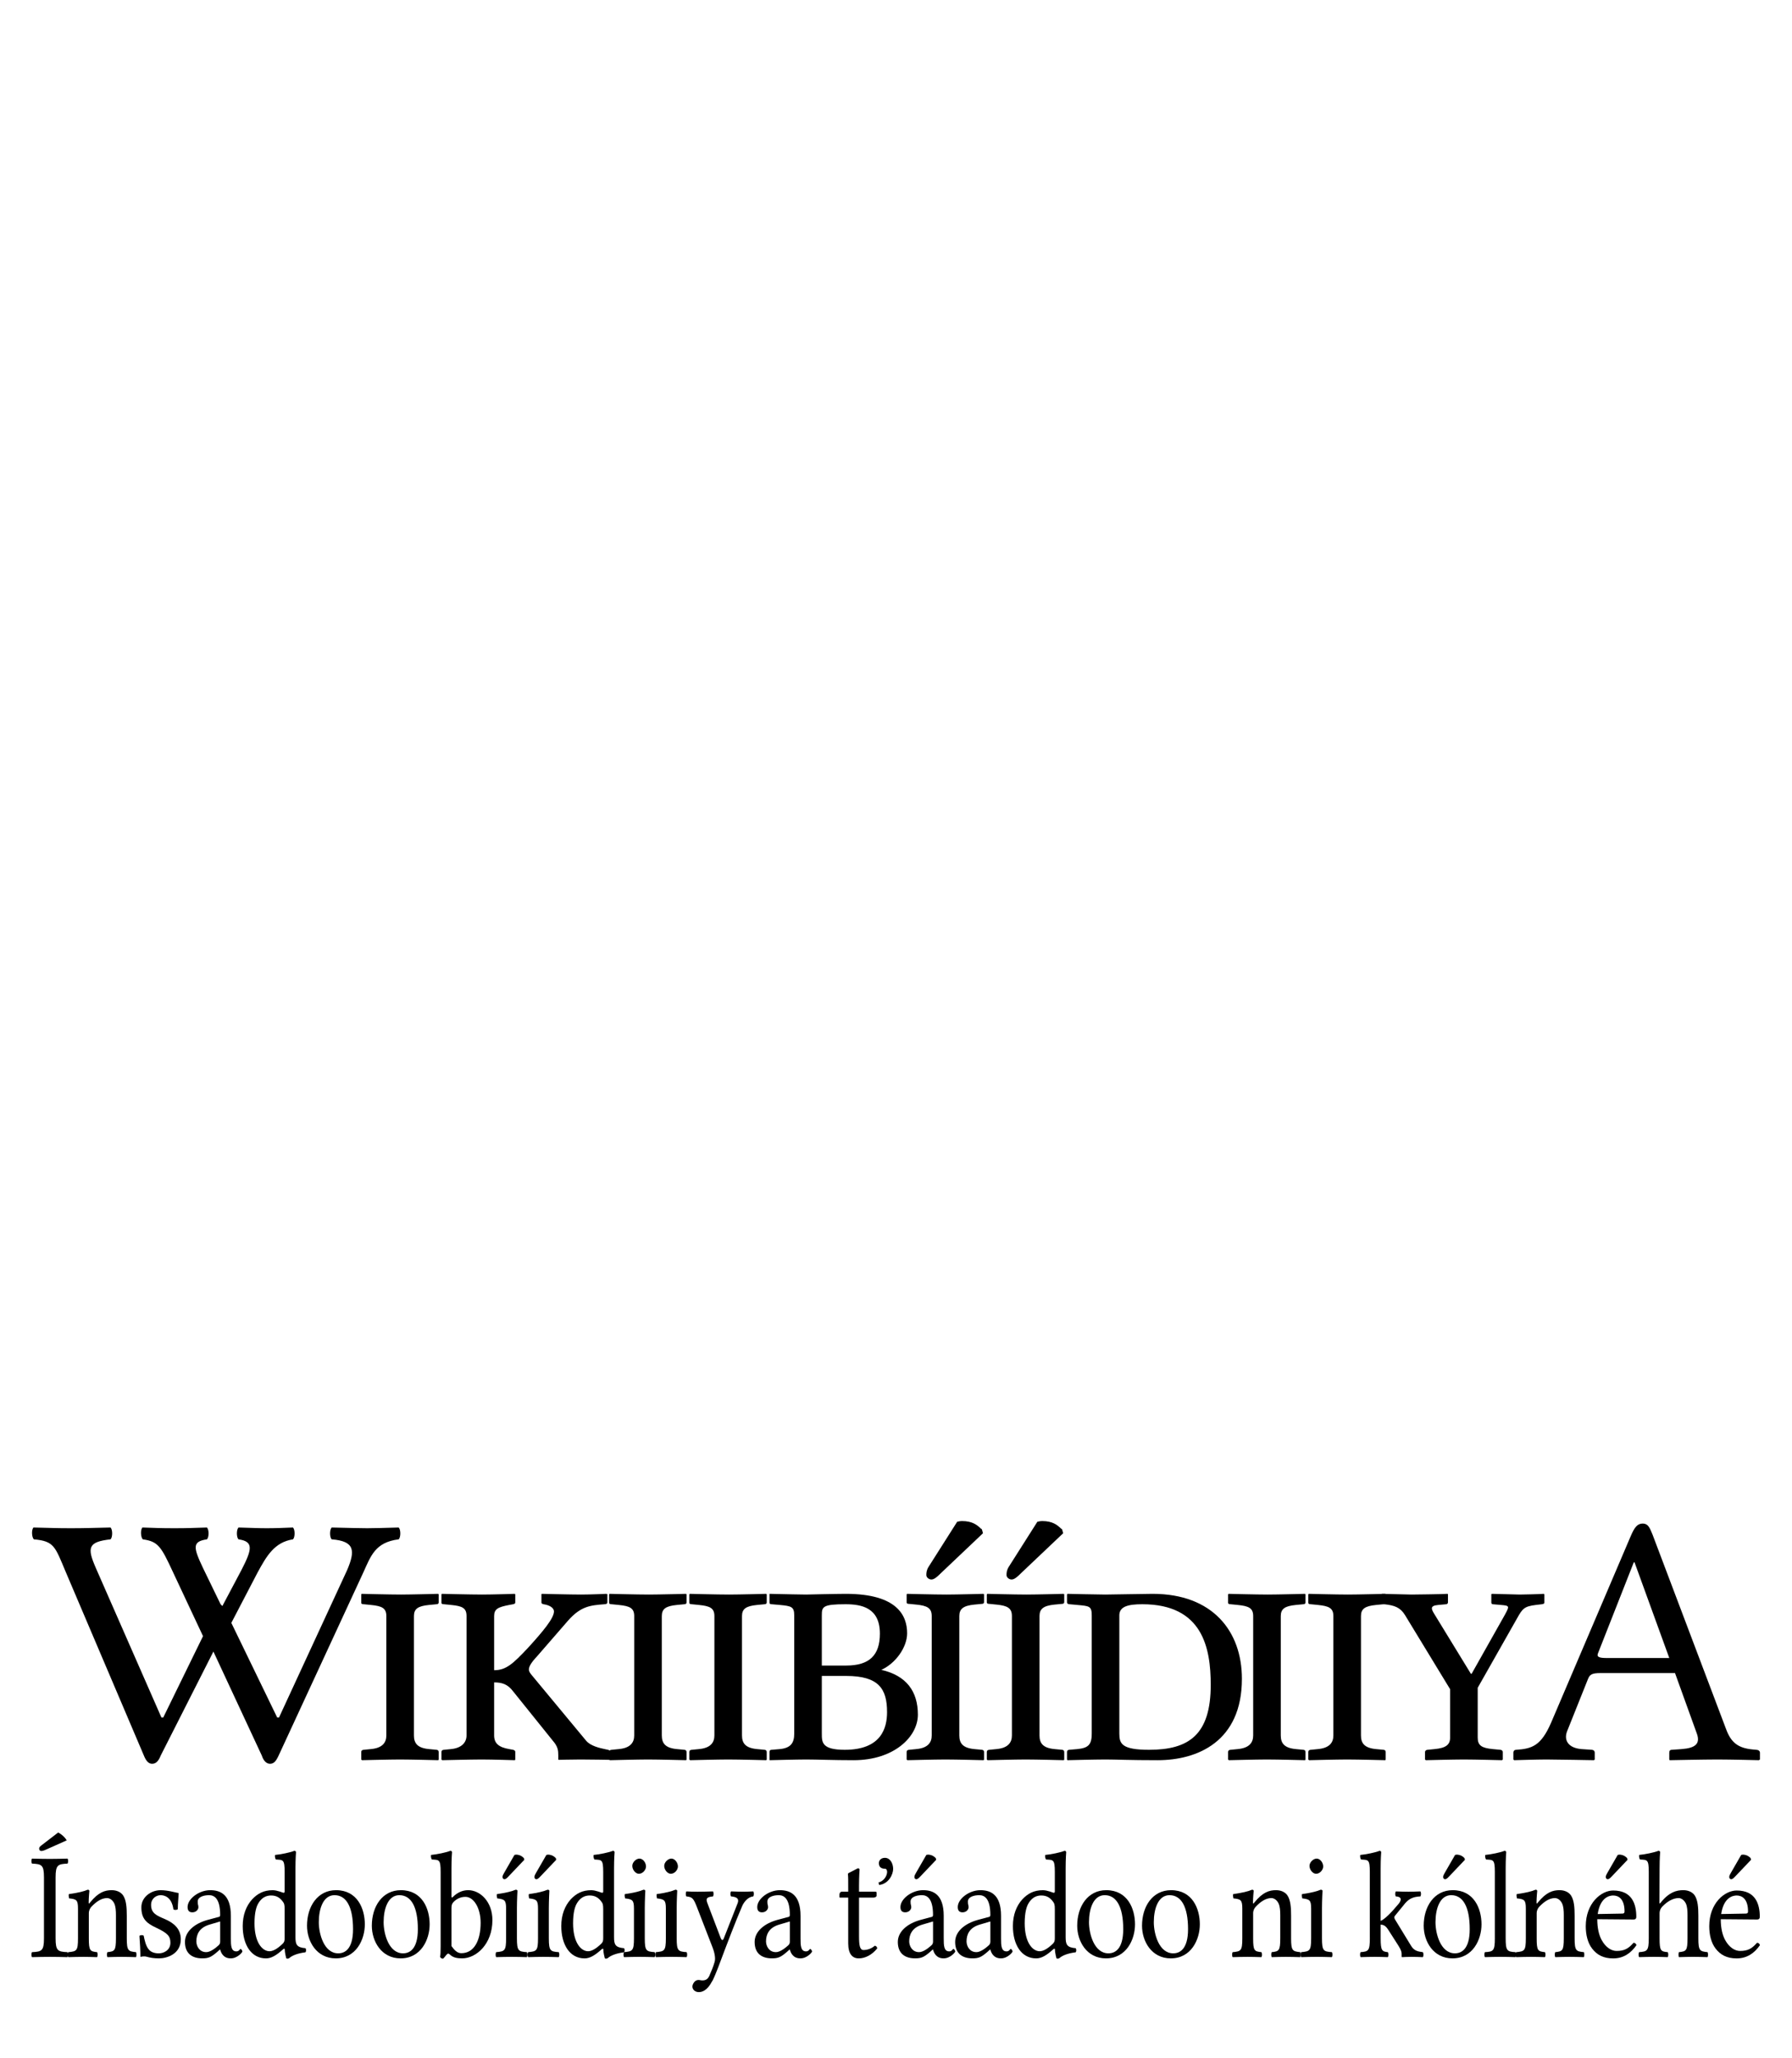 <?xml version="1.0" encoding="UTF-8" standalone="no"?>
<!-- Generator: Adobe Illustrator 13.0.2, SVG Export Plug-In . SVG Version: 6.00 Build 14948)  -->

<svg xmlns:dc="http://purl.org/dc/elements/1.1/" xmlns:cc="http://creativecommons.org/ns#" xmlns:rdf="http://www.w3.org/1999/02/22-rdf-syntax-ns#" xmlns:svg="http://www.w3.org/2000/svg" xmlns="http://www.w3.org/2000/svg" xmlns:xlink="http://www.w3.org/1999/xlink" xmlns:sodipodi="http://sodipodi.sourceforge.net/DTD/sodipodi-0.dtd" xmlns:inkscape="http://www.inkscape.org/namespaces/inkscape" version="1.1" x="0px" y="0px" width="135px" height="155px" viewBox="0 0 135 155" enable-background="new 0 0 135 155" xml:space="preserve" id="svg3857" inkscape:version="0.47 r22583" sodipodi:docname="Wikipedia-logo-v2-de.svg"><defs id="defs4850"><inkscape:perspective sodipodi:type="inkscape:persp3d" inkscape:vp_x="0 : 77.5 : 1" inkscape:vp_y="0 : 1000 : 0" inkscape:vp_z="135 : 77.5 : 1" inkscape:persp3d-origin="67.5 : 51.666667 : 1" id="perspective4854"></inkscape:perspective>
	
		<radialGradient gradientUnits="userSpaceOnUse" gradientTransform="matrix(1,0,0,-1,192.4,143.1)" r="68.686" cy="87.823" cx="-145.47" id="SVGID_1_">
		<stop id="stop3922" style="stop-color:#FFFFFF" offset="0"></stop>
		<stop id="stop3924" style="stop-color:#EAEAEB" offset="0.483"></stop>
		<stop id="stop3926" style="stop-color:#A9ABAE" offset="0.945"></stop>
		<stop id="stop3928" style="stop-color:#999B9E" offset="1"></stop>
	</radialGradient>
	
	
	<linearGradient y2="97.232" x2="112.733" y1="24.481" x1="66.232" gradientUnits="userSpaceOnUse" id="SVGID_2_">
		<stop id="stop3935" style="stop-color:#8A8A8A" offset="0"></stop>
		<stop id="stop3937" style="stop-color:#606060" offset="0.569"></stop>
		<stop id="stop3939" style="stop-color:#FFFFFF" offset="0.591"></stop>
		<stop id="stop3941" style="stop-color:#585858" offset="0.612"></stop>
		<stop id="stop3943" style="stop-color:#303030" offset="1"></stop>
	</linearGradient>
	
	
	<linearGradient y2="65.137" x2="83.799" y1="65.137" x1="54.716" gradientUnits="userSpaceOnUse" id="SVGID_5_">
		<stop id="stop3964" style="stop-color:#231F20" offset="0"></stop>
		<stop id="stop3966" style="stop-color:#474747" offset="1"></stop>
	</linearGradient>
	
	
	
	
	
	
	
	
	
		<linearGradient gradientTransform="matrix(1,0,0,-1,192.4,143.1)" y2="29.904" x2="-94.069" y1="119.808" x1="-123.59" gradientUnits="userSpaceOnUse" id="SVGID_6_">
		<stop id="stop3997" style="stop-color:#FFFFFF" offset="0"></stop>
		<stop id="stop3999" style="stop-color:#FCFCFC" offset="0.009"></stop>
		<stop id="stop4001" style="stop-color:#EEEEEE" offset="0.066"></stop>
		<stop id="stop4003" style="stop-color:#E5E5E5" offset="0.134"></stop>
		<stop id="stop4005" style="stop-color:#E3E3E3" offset="0.252"></stop>
		<stop id="stop4007" style="stop-color:#8A8A8A" offset="0.336"></stop>
		<stop id="stop4009" style="stop-color:#B8B8B8" offset="0.442"></stop>
		<stop id="stop4011" style="stop-color:#3B3B3B" offset="1"></stop>
	</linearGradient>
	
	<linearGradient y2="87.627" x2="119.547" y1="26.876" x1="70.422" gradientUnits="userSpaceOnUse" id="SVGID_7_">
		<stop id="stop4016" style="stop-color:#EFF0F0" offset="0"></stop>
		<stop id="stop4018" style="stop-color:#F0F1F2" offset="0.591"></stop>
		<stop id="stop4020" style="stop-color:#787878" offset="0.599"></stop>
		<stop id="stop4022" style="stop-color:#EEEFF0" offset="0.646"></stop>
		<stop id="stop4024" style="stop-color:#D8D9DB" offset="1"></stop>
	</linearGradient>
	
	
		<linearGradient gradientTransform="matrix(1,0,0,-1,192.4,143.1)" y2="31.999" x2="-87.57" y1="122.133" x1="-117.166" gradientUnits="userSpaceOnUse" id="SVGID_8_">
		<stop id="stop4029" style="stop-color:#FFFFFF" offset="0"></stop>
		<stop id="stop4031" style="stop-color:#E4E5E6" offset="1"></stop>
	</linearGradient>
	
	<linearGradient y2="106.39" x2="79.684" y1="25.276" x1="54.653" gradientUnits="userSpaceOnUse" id="SVGID_9_">
		<stop id="stop4036" style="stop-color:#FFFFFF" offset="0"></stop>
		<stop id="stop4038" style="stop-color:#F9F9F9" offset="0.747"></stop>
		<stop id="stop4040" style="stop-color:#D5D7D8" offset="1"></stop>
	</linearGradient>
	
	
	
	
	
		<linearGradient gradientTransform="matrix(1,0,0,-1,192.4,143.1)" y2="24.646" x2="-134.857" y1="119.633" x1="-115.337" gradientUnits="userSpaceOnUse" id="SVGID_10_">
		<stop id="stop4061" style="stop-color:#FFFFFF" offset="0"></stop>
		<stop id="stop4063" style="stop-color:#E4E5E6" offset="1"></stop>
	</linearGradient>
	
	<linearGradient y2="92.496" x2="37.248" y1="33.077" x1="32.519" gradientUnits="userSpaceOnUse" id="SVGID_11_">
		<stop id="stop4068" style="stop-color:#989A9C" offset="0.22"></stop>
		<stop id="stop4070" style="stop-color:#FFFFFF" offset="0.253"></stop>
	</linearGradient>
	
	
		<linearGradient gradientTransform="matrix(1,0,0,-1,192.4,143.1)" y2="32.798" x2="-171.946" y1="126.84" x1="-152.62" gradientUnits="userSpaceOnUse" id="SVGID_12_">
		<stop id="stop4075" style="stop-color:#FFFFFF" offset="0"></stop>
		<stop id="stop4077" style="stop-color:#E4E5E6" offset="1"></stop>
	</linearGradient>
	
	
		<linearGradient gradientTransform="matrix(1,0,0,-1,192.4,143.1)" y2="35.586" x2="-130.143" y1="35.625" x1="-130.135" gradientUnits="userSpaceOnUse" id="SVGID_13_">
		<stop id="stop4082" style="stop-color:#FFFFFF" offset="0"></stop>
		<stop id="stop4084" style="stop-color:#E4E5E6" offset="1"></stop>
	</linearGradient>
	
	
	
	
		<linearGradient gradientTransform="matrix(1,0,0,-1,192.4,143.1)" y2="25.888" x2="-140.545" y1="120.322" x1="-121.138" gradientUnits="userSpaceOnUse" id="SVGID_14_">
		<stop id="stop4093" style="stop-color:#FFFFFF" offset="0"></stop>
		<stop id="stop4095" style="stop-color:#E4E5E6" offset="1"></stop>
	</linearGradient>
	
	
		<linearGradient gradientTransform="matrix(1,0,0,-1,192.4,143.1)" y2="28.852" x2="-155.006" y1="123.353" x1="-135.586" gradientUnits="userSpaceOnUse" id="SVGID_15_">
		<stop id="stop4100" style="stop-color:#FFFFFF" offset="0"></stop>
		<stop id="stop4102" style="stop-color:#E4E5E6" offset="1"></stop>
	</linearGradient>
	
	
		<linearGradient gradientTransform="matrix(1,0,0,-1,192.4,143.1)" y2="27.135" x2="-146.884" y1="121.936" x1="-127.401" gradientUnits="userSpaceOnUse" id="SVGID_16_">
		<stop id="stop4107" style="stop-color:#FFFFFF" offset="0"></stop>
		<stop id="stop4109" style="stop-color:#E4E5E6" offset="1"></stop>
	</linearGradient>
	
	
		<linearGradient gradientTransform="matrix(1,0,0,-1,192.4,143.1)" y2="24.944" x2="-138.852" y1="124.004" x1="-118.495" gradientUnits="userSpaceOnUse" id="SVGID_17_">
		<stop id="stop4114" style="stop-color:#FFFFFF" offset="0"></stop>
		<stop id="stop4116" style="stop-color:#E4E5E6" offset="1"></stop>
	</linearGradient>
	
	
		<linearGradient gradientTransform="matrix(1,0,0,-1,192.4,143.1)" y2="24.695" x2="-134.788" y1="119.176" x1="-115.372" gradientUnits="userSpaceOnUse" id="SVGID_18_">
		<stop id="stop4121" style="stop-color:#FFFFFF" offset="0"></stop>
		<stop id="stop4123" style="stop-color:#E4E5E6" offset="1"></stop>
	</linearGradient>
	
	
	
	
	
	
	
	
	
	
	
	
		<linearGradient gradientTransform="matrix(1,0,0,-1,192.4,143.1)" y2="83.605" x2="-75.636" y1="83.605" x1="-175.442" gradientUnits="userSpaceOnUse" id="SVGID_21_">
		<stop id="stop4198" style="stop-color:#555555" offset="0"></stop>
		<stop id="stop4200" style="stop-color:#231F20" offset="1"></stop>
	</linearGradient>
	
	
		<linearGradient gradientTransform="matrix(1,0,0,-1,192.4,143.1)" y2="104.08" x2="-83.541" y1="104.08" x1="-175.142" gradientUnits="userSpaceOnUse" id="SVGID_22_">
		<stop id="stop4205" style="stop-color:#A0A0A0" offset="0"></stop>
		<stop id="stop4207" style="stop-color:#656767" offset="0.077"></stop>
		<stop id="stop4209" style="stop-color:#717375" offset="1"></stop>
	</linearGradient>
	
	
	
	
	
	
	
		<linearGradient gradientTransform="matrix(1,0,0,-1,192.4,143.1)" y2="78.209" x2="-172.385" y1="78.209" x1="-172.385" gradientUnits="userSpaceOnUse" id="SVGID_23_">
		<stop id="stop4224" style="stop-color:#FFFFFF" offset="0"></stop>
		<stop id="stop4226" style="stop-color:#F4F4F4" offset="0.078"></stop>
		<stop id="stop4228" style="stop-color:#CECECE" offset="0.381"></stop>
		<stop id="stop4230" style="stop-color:#BFBFBF" offset="0.54"></stop>
		<stop id="stop4232" style="stop-color:#7C7C7C" offset="0.836"></stop>
		<stop id="stop4234" style="stop-color:#A8A8A8" offset="0.9"></stop>
		<stop id="stop4236" style="stop-color:#9A9A9A" offset="0.909"></stop>
		<stop id="stop4238" style="stop-color:#7D7D7D" offset="0.933"></stop>
		<stop id="stop4240" style="stop-color:#686868" offset="0.956"></stop>
		<stop id="stop4242" style="stop-color:#5B5B5B" offset="0.979"></stop>
		<stop id="stop4244" style="stop-color:#575757" offset="1"></stop>
	</linearGradient>
	
	
		<linearGradient gradientTransform="matrix(1,0,0,-1,192.4,143.1)" y2="90.477" x2="-67.153" y1="78.449" x1="-175.717" gradientUnits="userSpaceOnUse" id="SVGID_24_">
		<stop id="stop4249" style="stop-color:#FFFFFF" offset="0"></stop>
		<stop id="stop4251" style="stop-color:#F4F4F4" offset="0.078"></stop>
		<stop id="stop4253" style="stop-color:#CECECE" offset="0.381"></stop>
		<stop id="stop4255" style="stop-color:#BFBFBF" offset="0.54"></stop>
		<stop id="stop4257" style="stop-color:#7C7C7C" offset="0.836"></stop>
		<stop id="stop4259" style="stop-color:#A8A8A8" offset="0.9"></stop>
		<stop id="stop4261" style="stop-color:#9A9A9A" offset="0.909"></stop>
		<stop id="stop4263" style="stop-color:#7D7D7D" offset="0.933"></stop>
		<stop id="stop4265" style="stop-color:#686868" offset="0.956"></stop>
		<stop id="stop4267" style="stop-color:#5B5B5B" offset="0.979"></stop>
		<stop id="stop4269" style="stop-color:#575757" offset="1"></stop>
	</linearGradient>
	
	
		<linearGradient gradientTransform="matrix(1,0,0,-1,192.4,143.1)" y2="92.223" x2="-52.132" y1="78.48" x1="-176.185" gradientUnits="userSpaceOnUse" id="SVGID_25_">
		<stop id="stop4274" style="stop-color:#FFFFFF" offset="0"></stop>
		<stop id="stop4276" style="stop-color:#F4F4F4" offset="0.078"></stop>
		<stop id="stop4278" style="stop-color:#CECECE" offset="0.381"></stop>
		<stop id="stop4280" style="stop-color:#BFBFBF" offset="0.54"></stop>
		<stop id="stop4282" style="stop-color:#7C7C7C" offset="0.836"></stop>
		<stop id="stop4284" style="stop-color:#A8A8A8" offset="0.9"></stop>
		<stop id="stop4286" style="stop-color:#9A9A9A" offset="0.909"></stop>
		<stop id="stop4288" style="stop-color:#7D7D7D" offset="0.933"></stop>
		<stop id="stop4290" style="stop-color:#686868" offset="0.956"></stop>
		<stop id="stop4292" style="stop-color:#5B5B5B" offset="0.979"></stop>
		<stop id="stop4294" style="stop-color:#575757" offset="1"></stop>
	</linearGradient>
	
	<linearGradient y2="51.953" x2="117.195" y1="71.327" x1="21.213" gradientUnits="userSpaceOnUse" id="SVGID_26_">
		<stop id="stop4299" style="stop-color:#EDEDEE" offset="0"></stop>
		<stop id="stop4301" style="stop-color:#FFFFFF" offset="0.418"></stop>
		<stop id="stop4303" style="stop-color:#F8F9F9" offset="0.626"></stop>
		<stop id="stop4305" style="stop-color:#BFC0C2" offset="1"></stop>
	</linearGradient>
	
	
	
	
	<linearGradient y2="30.732" x2="27.956" y1="30.732" x1="23.471" gradientUnits="userSpaceOnUse" id="SVGID_27_">
		<stop id="stop4316" style="stop-color:#E2E3E4" offset="0"></stop>
		<stop id="stop4318" style="stop-color:#FFFFFF" offset="0.505"></stop>
	</linearGradient>
	
	
	
	
	
	
	
	
	
	
	
	
	
	
	
	
	
	
	
	
	
	
	
	
	
	
	
	
	
	
	
	
	
	
	
	
	
	
	
	
	
	
	
	
	
	
	
	
	
	
	
	
	
	
	
	
	
	
	
	
	
	
	
	
	
	
	
	
	
	
	
	
	
	
	
	
	
	
	
	
	
	
	
	
	
	
	
	
	
	
	
	
	
	
	
	
	
	
	
	
	
	
	
	
	
	
	
	
	
	
	
	
	
	
	
	
	
	
	
	
	
	
	
	
	
	
	
	
	
	
	
	
	
	
	
	
	
	
	
	
	
	
	
	
	
	
	
	
	
	
	
	
	
	
	
	
	
	
	
	
	
	
	
	
	
	
	
	
	
	
	
	
	
	
	
	
	
	
	<linearGradient y2="29.204" x2="111.546" y1="49.719" x1="22.574" gradientUnits="userSpaceOnUse" id="SVGID_34_">
		<stop id="stop4743" style="stop-color:#FFFFFF" offset="0"></stop>
		<stop id="stop4745" style="stop-color:#FFFFFF" offset="0.654"></stop>
		<stop id="stop4747" style="stop-color:#CBCCCE" offset="1"></stop>
	</linearGradient>
	
	
	
	
	
	
	
	
		<linearGradient gradientTransform="matrix(1,0,0,-1,192.4,143.1)" y2="107.09" x2="-126.423" y1="107.09" x1="-158.81" gradientUnits="userSpaceOnUse" id="SVGID_35_">
		<stop id="stop4770" style="stop-color:#696969" offset="0"></stop>
		<stop id="stop4772" style="stop-color:#2E2E2E" offset="0.37"></stop>
		<stop id="stop4774" style="stop-color:#424242" offset="0.455"></stop>
		<stop id="stop4776" style="stop-color:#303030" offset="0.601"></stop>
		<stop id="stop4778" style="stop-color:#4A4A4A" offset="0.695"></stop>
		<stop id="stop4780" style="stop-color:#666666" offset="1"></stop>
	</linearGradient>
	
	
		<linearGradient gradientTransform="matrix(1,0,0,-1,192.4,143.1)" y2="107.897" x2="-126.545" y1="107.897" x1="-158.418" gradientUnits="userSpaceOnUse" id="SVGID_36_">
		<stop id="stop4785" style="stop-color:#525252" offset="0"></stop>
		<stop id="stop4787" style="stop-color:#333333" offset="0.186"></stop>
		<stop id="stop4789" style="stop-color:#AEAEAE" offset="0.354"></stop>
		<stop id="stop4791" style="stop-color:#ADADAD" offset="0.42"></stop>
		<stop id="stop4793" style="stop-color:#9D9D9D" offset="0.428"></stop>
		<stop id="stop4795" style="stop-color:#818181" offset="0.443"></stop>
		<stop id="stop4797" style="stop-color:#6A6A6A" offset="0.461"></stop>
		<stop id="stop4799" style="stop-color:#585858" offset="0.481"></stop>
		<stop id="stop4801" style="stop-color:#4C4C4C" offset="0.506"></stop>
		<stop id="stop4803" style="stop-color:#444444" offset="0.539"></stop>
		<stop id="stop4805" style="stop-color:#424242" offset="0.617"></stop>
		<stop id="stop4807" style="stop-color:#454545" offset="0.668"></stop>
		<stop id="stop4809" style="stop-color:#BDBDBD" offset="1"></stop>
	</linearGradient>
	
	
		<linearGradient gradientTransform="matrix(1,0,0,-1,192.4,143.1)" y2="104.433" x2="-154.154" y1="97.628" x1="-153.125" gradientUnits="userSpaceOnUse" id="SVGID_37_">
		<stop id="stop4814" style="stop-color:#969696" offset="0"></stop>
		<stop id="stop4816" style="stop-color:#000000" offset="1"></stop>
	</linearGradient>
	
	
	
	<linearGradient y2="38.79" x2="39.487" y1="46.373" x1="38.737" gradientUnits="userSpaceOnUse" id="SVGID_38_">
		<stop id="stop4825" style="stop-color:#333333" offset="0"></stop>
		<stop id="stop4827" style="stop-color:#000000" offset="0.431"></stop>
		<stop id="stop4829" style="stop-color:#2E2E2E" offset="1"></stop>
	</linearGradient>
	
	
	
	
	
		<radialGradient gradientUnits="userSpaceOnUse" gradientTransform="matrix(1,0,0,-1,192.4,143.1)" r="72.752" cy="106.6" cx="-138.233" id="SVGID_39_">
		<stop id="stop4840" style="stop-color:#000000;stop-opacity:0;" offset="0"></stop>
		<stop id="stop4842" style="stop-color:#000000;stop-opacity:0.08;" offset="0.802"></stop>
		<stop id="stop4844" style="stop-color:#000000;stop-opacity:0.388;" offset="1"></stop>
	</radialGradient>
	
<radialGradient inkscape:collect="always" xlink:href="#SVGID_39_" id="radialGradient5007" gradientUnits="userSpaceOnUse" gradientTransform="matrix(1,0,0,-1,192.4,143.1)" cx="-138.233" cy="106.6" r="72.752"></radialGradient><linearGradient inkscape:collect="always" xlink:href="#SVGID_38_" id="linearGradient5013" gradientUnits="userSpaceOnUse" x1="38.737" y1="46.373" x2="39.487" y2="38.79"></linearGradient><linearGradient inkscape:collect="always" xlink:href="#SVGID_37_" id="linearGradient5018" gradientUnits="userSpaceOnUse" gradientTransform="matrix(1,0,0,-1,192.4,143.1)" x1="-153.125" y1="97.628" x2="-154.154" y2="104.433"></linearGradient><linearGradient inkscape:collect="always" xlink:href="#SVGID_36_" id="linearGradient5021" gradientUnits="userSpaceOnUse" gradientTransform="matrix(1,0,0,-1,192.4,143.1)" x1="-158.418" y1="107.897" x2="-126.545" y2="107.897"></linearGradient><linearGradient inkscape:collect="always" xlink:href="#SVGID_35_" id="linearGradient5024" gradientUnits="userSpaceOnUse" gradientTransform="matrix(1,0,0,-1,192.4,143.1)" x1="-158.81" y1="107.09" x2="-126.423" y2="107.09"></linearGradient><linearGradient inkscape:collect="always" xlink:href="#SVGID_34_" id="linearGradient5036" gradientUnits="userSpaceOnUse" x1="22.574" y1="49.719" x2="111.546" y2="29.204"></linearGradient><linearGradient inkscape:collect="always" xlink:href="#SVGID_27_" id="linearGradient5252" gradientUnits="userSpaceOnUse" x1="23.471" y1="30.732" x2="27.956" y2="30.732"></linearGradient><linearGradient inkscape:collect="always" xlink:href="#SVGID_26_" id="linearGradient5258" gradientUnits="userSpaceOnUse" x1="21.213" y1="71.327" x2="117.195" y2="51.953"></linearGradient><linearGradient inkscape:collect="always" xlink:href="#SVGID_25_" id="linearGradient5261" gradientUnits="userSpaceOnUse" gradientTransform="matrix(1,0,0,-1,192.4,143.1)" x1="-176.185" y1="78.48" x2="-52.132" y2="92.223"></linearGradient><linearGradient inkscape:collect="always" xlink:href="#SVGID_24_" id="linearGradient5264" gradientUnits="userSpaceOnUse" gradientTransform="matrix(1,0,0,-1,192.4,143.1)" x1="-175.717" y1="78.449" x2="-67.153" y2="90.477"></linearGradient><linearGradient inkscape:collect="always" xlink:href="#SVGID_23_" id="linearGradient5267" gradientUnits="userSpaceOnUse" gradientTransform="matrix(1,0,0,-1,192.4,143.1)" x1="-172.385" y1="78.209" x2="-172.385" y2="78.209"></linearGradient><linearGradient inkscape:collect="always" xlink:href="#SVGID_22_" id="linearGradient5275" gradientUnits="userSpaceOnUse" gradientTransform="matrix(1,0,0,-1,192.4,143.1)" x1="-175.142" y1="104.08" x2="-83.541" y2="104.08"></linearGradient><linearGradient inkscape:collect="always" xlink:href="#SVGID_21_" id="linearGradient5278" gradientUnits="userSpaceOnUse" gradientTransform="matrix(1,0,0,-1,192.4,143.1)" x1="-175.442" y1="83.605" x2="-75.636" y2="83.605"></linearGradient><linearGradient inkscape:collect="always" xlink:href="#SVGID_18_" id="linearGradient5317" gradientUnits="userSpaceOnUse" gradientTransform="matrix(1,0,0,-1,192.4,143.1)" x1="-115.372" y1="119.176" x2="-134.788" y2="24.695"></linearGradient><linearGradient inkscape:collect="always" xlink:href="#SVGID_17_" id="linearGradient5320" gradientUnits="userSpaceOnUse" gradientTransform="matrix(1,0,0,-1,192.4,143.1)" x1="-118.495" y1="124.004" x2="-138.852" y2="24.944"></linearGradient><linearGradient inkscape:collect="always" xlink:href="#SVGID_16_" id="linearGradient5323" gradientUnits="userSpaceOnUse" gradientTransform="matrix(1,0,0,-1,192.4,143.1)" x1="-127.401" y1="121.936" x2="-146.884" y2="27.135"></linearGradient><linearGradient inkscape:collect="always" xlink:href="#SVGID_15_" id="linearGradient5326" gradientUnits="userSpaceOnUse" gradientTransform="matrix(1,0,0,-1,192.4,143.1)" x1="-135.586" y1="123.353" x2="-155.006" y2="28.852"></linearGradient><linearGradient inkscape:collect="always" xlink:href="#SVGID_14_" id="linearGradient5329" gradientUnits="userSpaceOnUse" gradientTransform="matrix(1,0,0,-1,192.4,143.1)" x1="-121.138" y1="120.322" x2="-140.545" y2="25.888"></linearGradient><linearGradient inkscape:collect="always" xlink:href="#SVGID_13_" id="linearGradient5334" gradientUnits="userSpaceOnUse" gradientTransform="matrix(1,0,0,-1,192.4,143.1)" x1="-130.135" y1="35.625" x2="-130.143" y2="35.586"></linearGradient><linearGradient inkscape:collect="always" xlink:href="#SVGID_12_" id="linearGradient5337" gradientUnits="userSpaceOnUse" gradientTransform="matrix(1,0,0,-1,192.4,143.1)" x1="-152.62" y1="126.84" x2="-171.946" y2="32.798"></linearGradient><linearGradient inkscape:collect="always" xlink:href="#SVGID_11_" id="linearGradient5340" gradientUnits="userSpaceOnUse" x1="32.519" y1="33.077" x2="37.248" y2="92.496"></linearGradient><linearGradient inkscape:collect="always" xlink:href="#SVGID_10_" id="linearGradient5343" gradientUnits="userSpaceOnUse" gradientTransform="matrix(1,0,0,-1,192.4,143.1)" x1="-115.337" y1="119.633" x2="-134.857" y2="24.646"></linearGradient><linearGradient inkscape:collect="always" xlink:href="#SVGID_9_" id="linearGradient5354" gradientUnits="userSpaceOnUse" x1="54.653" y1="25.276" x2="79.684" y2="106.39"></linearGradient><linearGradient inkscape:collect="always" xlink:href="#SVGID_8_" id="linearGradient5357" gradientUnits="userSpaceOnUse" gradientTransform="matrix(1,0,0,-1,192.4,143.1)" x1="-117.166" y1="122.133" x2="-87.57" y2="31.999"></linearGradient><linearGradient inkscape:collect="always" xlink:href="#SVGID_7_" id="linearGradient5360" gradientUnits="userSpaceOnUse" x1="70.422" y1="26.876" x2="119.547" y2="87.627"></linearGradient><linearGradient inkscape:collect="always" xlink:href="#SVGID_6_" id="linearGradient5363" gradientUnits="userSpaceOnUse" gradientTransform="matrix(1,0,0,-1,192.4,143.1)" x1="-123.59" y1="119.808" x2="-94.069" y2="29.904"></linearGradient><linearGradient inkscape:collect="always" xlink:href="#SVGID_5_" id="linearGradient5379" gradientUnits="userSpaceOnUse" x1="54.716" y1="65.137" x2="83.799" y2="65.137"></linearGradient><linearGradient inkscape:collect="always" xlink:href="#SVGID_2_" id="linearGradient5391" gradientUnits="userSpaceOnUse" x1="66.232" y1="24.481" x2="112.733" y2="97.232"></linearGradient><radialGradient inkscape:collect="always" xlink:href="#SVGID_1_" id="radialGradient5395" gradientUnits="userSpaceOnUse" gradientTransform="matrix(1,0,0,-1,192.4,143.1)" cx="-145.47" cy="87.823" r="68.686"></radialGradient>
	
	
<inkscape:perspective id="perspective10537" inkscape:persp3d-origin="0.5 : 0.33333333 : 1" inkscape:vp_z="1 : 0.5 : 1" inkscape:vp_y="0 : 1000 : 0" inkscape:vp_x="0 : 0.5 : 1" sodipodi:type="inkscape:persp3d"></inkscape:perspective><inkscape:perspective id="perspective13111" inkscape:persp3d-origin="0.5 : 0.33333333 : 1" inkscape:vp_z="1 : 0.5 : 1" inkscape:vp_y="0 : 1000 : 0" inkscape:vp_x="0 : 0.5 : 1" sodipodi:type="inkscape:persp3d"></inkscape:perspective></defs><sodipodi:namedview pagecolor="#ffffff" bordercolor="#666666" borderopacity="1" objecttolerance="10" gridtolerance="10" guidetolerance="10" inkscape:pageopacity="0" inkscape:pageshadow="2" inkscape:window-width="1198" inkscape:window-height="730" id="namedview4848" showgrid="false" inkscape:zoom="7.3030303" inkscape:cx="99.395165" inkscape:cy="7.7303999" inkscape:window-x="31" inkscape:window-y="24" inkscape:window-maximized="0" inkscape:current-layer="svg3857" showguides="true" inkscape:guide-bbox="true"><sodipodi:guide orientation="0,1" position="0,140" id="globe_top"></sodipodi:guide><sodipodi:guide orientation="1,0" position="16,0" id="globe_left"></sodipodi:guide><sodipodi:guide orientation="1,0" position="119,0" id="globe_right"></sodipodi:guide><sodipodi:guide id="globe_bottom" position="0,47" orientation="0,1"></sodipodi:guide><sodipodi:guide orientation="0,1" position="8,40" id="wordmark_top"></sodipodi:guide><sodipodi:guide orientation="0,1" position="8,22.5" id="wordmark_bottom"></sodipodi:guide><sodipodi:guide orientation="0,1" position="0,17" id="subtitle_top"></sodipodi:guide><sodipodi:guide orientation="0,1" position="0,8" id="subtitle_bottom"></sodipodi:guide><sodipodi:guide orientation="1,0" position="8,40" id="wordmark_left"></sodipodi:guide><sodipodi:guide orientation="1,0" position="127,40" id="wordmark_right"></sodipodi:guide></sodipodi:namedview><g id="Wikipedia" title="Wikiibíídiiya"><path d="m 17.967,115.922 c 1.161,0.162 1.026,0.756 0.216,2.322 l -1.431,2.7 -0.135,-0.135 -1.323,-2.727 c -0.729,-1.539 -0.837,-1.998 0.297,-2.16 0.162,-0.162 0.162,-0.729 0,-0.891 -0.972,0.027 -1.404,0.054 -2.457,0.054 -1.08,0 -1.539,-0.027 -2.403,-0.054 -0.162,0.162 -0.135,0.729 0.027,0.891 1.161,0.162 1.377,0.54 2.268,2.457 l 2.268,4.833 -2.997,6.129 -0.135,0 -4.941,-11.259 c -0.675,-1.539 -0.594,-1.971 1.107,-2.16 0.162,-0.162 0.162,-0.729 0,-0.891 -1.269,0.027 -1.944,0.054 -2.997,0.054 -1.08,0 -1.539,-0.027 -2.808,-0.054 -0.162,0.162 -0.135,0.729 0.027,0.891 1.539,0.135 1.593,0.54 2.403,2.457 l 5.886,13.824 c 0.162,0.405 0.351,0.621 0.621,0.621 0.297,0 0.486,-0.216 0.648,-0.621 l 3.969,-7.83 3.645,7.83 c 0.135,0.405 0.351,0.621 0.621,0.621 0.297,0 0.459,-0.216 0.648,-0.621 l 6.372,-13.77 c 0.567,-1.242 0.891,-2.295 2.673,-2.511 0.162,-0.162 0.162,-0.729 0,-0.891 -1.08,0.027 -1.755,0.054 -2.376,0.054 -0.621,0 -1.404,-0.027 -2.673,-0.054 -0.162,0.162 -0.162,0.729 0,0.891 1.755,0.135 1.782,0.864 1.161,2.322 l -5.13,11.097 -0.135,0 -3.456,-7.128 1.971,-3.78 c 0.675,-1.242 1.269,-2.295 2.673,-2.511 0.162,-0.162 0.162,-0.729 0,-0.891 -0.675,0.027 -1.35,0.054 -1.971,0.054 -0.621,0 -1.134,-0.027 -2.133,-0.054 -0.162,0.162 -0.162,0.729 0,0.891" id="path3417"></path><path d="m 31.184,121.7 c 0,-0.54 0.297,-0.756 1.134,-0.837 l 0.567,-0.054 c 0.108,0 0.162,-0.054 0.162,-0.135 l 0,-0.594 -0.027,-0.054 c 0,0 -2.079,0.054 -2.808,0.054 -0.837,0 -2.97,-0.054 -2.97,-0.054 l -0.027,0.054 0,0.621 c 0,0.081 0.081,0.108 0.189,0.108 l 0.54,0.054 c 0.837,0.081 1.161,0.243 1.161,0.837 l 0,8.991 c 0,0.513 -0.27,0.945 -1.161,1.026 l -0.54,0.054 c -0.108,0 -0.189,0.054 -0.189,0.162 l 0,0.567 0.054,0.054 c 0,0 2.106,-0.054 2.862,-0.054 0.837,0 2.889,0.054 2.889,0.054 l 0.027,-0.054 0,-0.567 c 0,-0.108 -0.081,-0.162 -0.162,-0.162 l -0.567,-0.054 c -0.864,-0.081 -1.134,-0.432 -1.134,-1.026 l 0,-8.991" id="path3388"></path><path d="m 37.225,126.695 c 0.594,0 1.026,0.135 1.431,0.675 l 2.997,3.726 c 0.378,0.432 0.405,0.729 0.405,1.08 l 0,0.324 0.027,0.027 c 0,0 0.972,-0.027 1.647,-0.027 0.756,0 2.187,0.027 2.187,0.027 l 0.081,-0.027 0,-0.567 c 0,-0.081 -0.108,-0.135 -0.189,-0.162 l -0.135,-0.027 c -0.54,-0.108 -1.188,-0.27 -1.512,-0.648 l -4.077,-4.914 c -0.135,-0.162 -0.243,-0.297 -0.243,-0.459 0,-0.216 0.162,-0.513 0.621,-0.999 l 2.322,-2.673 c 0.972,-1.107 1.701,-1.161 2.754,-1.242 0.135,0 0.216,-0.054 0.216,-0.135 l 0,-0.621 -0.081,-0.027 c 0,0 -1.188,0.054 -1.89,0.054 -0.783,0 -2.97,-0.054 -2.97,-0.054 l -0.027,0.027 0,0.621 c 0,0.081 0.054,0.108 0.162,0.135 0.54,0.081 0.783,0.324 0.783,0.54 0,0.513 -0.837,1.512 -1.917,2.7 -1.188,1.269 -1.701,1.728 -2.592,1.728 l 0,-4.077 c 0,-0.54 0.297,-0.675 1.134,-0.837 l 0.297,-0.054 c 0.108,-0.027 0.162,-0.054 0.162,-0.135 l 0,-0.594 -0.027,-0.054 c 0,0 -1.701,0.054 -2.457,0.054 -0.837,0 -3.051,-0.054 -3.051,-0.054 l -0.027,0.054 0,0.621 c 0,0.081 0.081,0.108 0.189,0.108 l 0.54,0.054 c 0.864,0.081 1.161,0.243 1.161,0.837 l 0,8.991 c 0,0.513 -0.351,0.945 -1.161,1.026 l -0.54,0.054 c -0.108,0 -0.189,0.054 -0.189,0.162 l 0,0.567 0.054,0.054 c 0,0 2.214,-0.054 2.97,-0.054 0.81,0 2.511,0.054 2.511,0.054 l 0.027,-0.054 0,-0.567 c 0,-0.108 -0.081,-0.135 -0.162,-0.162 l -0.297,-0.054 c -0.783,-0.135 -1.134,-0.432 -1.134,-1.026 l 0,-3.996" id="path3390"></path><path d="m 49.857,121.7 c 0,-0.54 0.297,-0.756 1.134,-0.837 l 0.567,-0.054 c 0.108,0 0.162,-0.054 0.162,-0.135 l 0,-0.594 -0.027,-0.054 c 0,0 -2.079,0.054 -2.808,0.054 -0.837,0 -2.97,-0.054 -2.97,-0.054 l -0.027,0.054 0,0.621 c 0,0.081 0.081,0.108 0.189,0.108 l 0.54,0.054 c 0.837,0.081 1.161,0.243 1.161,0.837 l 0,8.991 c 0,0.513 -0.27,0.945 -1.161,1.026 l -0.54,0.054 c -0.108,0 -0.189,0.054 -0.189,0.162 l 0,0.567 0.054,0.054 c 0,0 2.106,-0.054 2.862,-0.054 0.837,0 2.889,0.054 2.889,0.054 l 0.027,-0.054 0,-0.567 c 0,-0.108 -0.081,-0.162 -0.162,-0.162 l -0.567,-0.054 c -0.864,-0.081 -1.134,-0.432 -1.134,-1.026 l 0,-8.991" id="path3392"></path><path d="m 55.898,121.7 c 0,-0.54 0.297,-0.756 1.134,-0.837 l 0.567,-0.054 c 0.108,0 0.162,-0.054 0.162,-0.135 l 0,-0.594 -0.027,-0.054 c 0,0 -2.079,0.054 -2.808,0.054 -0.837,0 -2.97,-0.054 -2.97,-0.054 l -0.027,0.054 0,0.621 c 0,0.081 0.081,0.108 0.189,0.108 l 0.54,0.054 c 0.837,0.081 1.161,0.243 1.161,0.837 l 0,8.991 c 0,0.513 -0.27,0.945 -1.161,1.026 l -0.54,0.054 c -0.108,0 -0.189,0.054 -0.189,0.162 l 0,0.567 0.054,0.054 c 0,0 2.106,-0.054 2.862,-0.054 0.837,0 2.889,0.054 2.889,0.054 l 0.027,-0.054 0,-0.567 c 0,-0.108 -0.081,-0.162 -0.162,-0.162 l -0.567,-0.054 c -0.864,-0.081 -1.134,-0.432 -1.134,-1.026 l 0,-8.991" id="path3394"></path><path d="m 61.912,121.646 c 0,-0.648 0.054,-0.837 1.782,-0.837 1.188,0 2.592,0.243 2.592,2.214 0,1.62 -0.783,2.403 -2.538,2.403 l -1.836,0 0,-3.78 m 0,4.563 1.836,0 c 2.457,0 3.078,0.972 3.078,2.727 0,1.188 -0.432,2.835 -3.186,2.835 -1.728,0 -1.728,-0.567 -1.728,-1.215 l 0,-4.347 m -3.942,5.724 0,0.621 c 0,0 2.079,-0.054 2.754,-0.054 0.81,0 2.079,0.054 3.591,0.054 3.024,0 4.833,-1.755 4.833,-3.429 0,-1.755 -0.864,-2.943 -2.754,-3.375 1.08,-0.486 1.944,-1.701 1.944,-2.754 0,-1.296 -0.702,-2.97 -4.617,-2.97 -0.756,0 -2.997,0.054 -2.997,0.054 0,0 -1.836,-0.027 -2.754,-0.054 l 0,0.675 c 0,0.054 0.027,0.108 0.162,0.108 l 0.621,0.054 c 0.864,0.081 1.08,0.135 1.08,0.783 l 0,8.91 c 0,0.675 -0.243,1.08 -1.08,1.161 l -0.621,0.054 c -0.135,0 -0.162,0.081 -0.162,0.162" id="path3396"></path><path d="m 72.27,121.7 c 0,-0.54 0.297,-0.783 1.134,-0.864 l 0.567,-0.054 c 0.108,0 0.162,-0.054 0.162,-0.135 l 0,-0.567 -0.027,-0.054 c 0,0 -2.079,0.054 -2.808,0.054 -0.837,0 -2.97,-0.054 -2.97,-0.054 l -0.027,0.054 0,0.594 c 0,0.081 0.081,0.108 0.189,0.108 l 0.54,0.054 c 0.837,0.081 1.161,0.27 1.161,0.864 l 0,8.991 c 0,0.513 -0.27,0.945 -1.161,1.026 l -0.54,0.054 c -0.108,0 -0.189,0.054 -0.189,0.162 l 0,0.567 0.054,0.054 c 0,0 2.106,-0.054 2.862,-0.054 0.837,0 2.889,0.054 2.889,0.054 l 0.027,-0.054 0,-0.567 c 0,-0.108 -0.081,-0.162 -0.162,-0.162 l -0.567,-0.054 c -0.864,-0.081 -1.134,-0.432 -1.134,-1.026 l 0,-8.991 m -0.162,-7.101 -2.16,3.402 c -0.162,0.27 -0.162,0.459 -0.162,0.621 0,0.162 0.189,0.324 0.378,0.324 0.189,0 0.378,-0.135 0.783,-0.54 l 3.105,-2.943 -0.081,-0.297 c -0.054,-0.027 -0.108,-0.081 -0.162,-0.135 -0.216,-0.189 -0.567,-0.486 -1.323,-0.486 -0.135,0 -0.297,0.027 -0.378,0.054" id="path3398"></path><path d="m 78.311,121.7 c 0,-0.54 0.297,-0.783 1.134,-0.864 l 0.567,-0.054 c 0.108,0 0.162,-0.054 0.162,-0.135 l 0,-0.567 -0.027,-0.054 c 0,0 -2.079,0.054 -2.808,0.054 -0.837,0 -2.97,-0.054 -2.97,-0.054 l -0.027,0.054 0,0.594 c 0,0.081 0.081,0.108 0.189,0.108 l 0.54,0.054 c 0.837,0.081 1.161,0.27 1.161,0.864 l 0,8.991 c 0,0.513 -0.27,0.945 -1.161,1.026 l -0.54,0.054 c -0.108,0 -0.189,0.054 -0.189,0.162 l 0,0.567 0.054,0.054 c 0,0 2.106,-0.054 2.862,-0.054 0.837,0 2.889,0.054 2.889,0.054 l 0.027,-0.054 0,-0.567 c 0,-0.108 -0.081,-0.162 -0.162,-0.162 l -0.567,-0.054 c -0.864,-0.081 -1.134,-0.432 -1.134,-1.026 l 0,-8.991 m -0.162,-7.101 -2.16,3.402 c -0.162,0.27 -0.162,0.459 -0.162,0.621 0,0.162 0.189,0.324 0.378,0.324 0.189,0 0.378,-0.135 0.783,-0.54 l 3.105,-2.943 -0.081,-0.297 c -0.054,-0.027 -0.108,-0.081 -0.162,-0.135 -0.216,-0.189 -0.567,-0.486 -1.323,-0.486 -0.135,0 -0.297,0.027 -0.378,0.054" id="path3400"></path><path d="m 80.383,131.933 0,0.567 0.027,0.054 c 0,0 2.052,-0.054 2.862,-0.054 0.837,0 1.782,0.054 3.942,0.054 2.997,0 6.345,-1.404 6.345,-6.129 0,-3.591 -2.214,-6.399 -6.723,-6.399 -0.702,0 -3.051,0.054 -3.564,0.054 -0.486,0 -2.862,-0.054 -2.862,-0.054 l -0.027,0.054 0,0.594 c 0,0.081 0.081,0.135 0.189,0.135 l 0.594,0.054 c 0.891,0.081 1.08,0.081 1.08,0.783 l 0,8.91 c 0,0.837 -0.27,1.08 -1.08,1.161 l -0.621,0.054 c -0.108,0 -0.162,0.081 -0.162,0.162 m 3.942,-1.377 0,-8.91 c 0,-0.675 0.675,-0.837 1.728,-0.837 4.536,0 5.157,3.267 5.157,6.075 0,3.78 -1.674,4.887 -4.644,4.887 -2.052,0 -2.241,-0.459 -2.241,-1.215" id="path3402"></path><path d="m 96.487,121.7 c 0,-0.54 0.297,-0.756 1.134,-0.837 l 0.567,-0.054 c 0.108,0 0.162,-0.054 0.162,-0.135 l 0,-0.594 -0.027,-0.054 c 0,0 -2.079,0.054 -2.808,0.054 -0.837,0 -2.97,-0.054 -2.97,-0.054 l -0.027,0.054 0,0.621 c 0,0.081 0.081,0.108 0.189,0.108 l 0.54,0.054 c 0.837,0.081 1.161,0.243 1.161,0.837 l 0,8.991 c 0,0.513 -0.27,0.945 -1.161,1.026 l -0.54,0.054 c -0.108,0 -0.189,0.054 -0.189,0.162 l 0,0.567 0.054,0.054 c 0,0 2.106,-0.054 2.862,-0.054 0.837,0 2.889,0.054 2.889,0.054 l 0.027,-0.054 0,-0.567 c 0,-0.108 -0.081,-0.162 -0.162,-0.162 l -0.567,-0.054 c -0.864,-0.081 -1.134,-0.432 -1.134,-1.026 l 0,-8.991" id="path3404"></path><path d="m 102.528,121.7 c 0,-0.54 0.297,-0.756 1.134,-0.837 l 0.567,-0.054 c 0.108,0 0.162,-0.054 0.162,-0.135 l 0,-0.594 -0.027,-0.054 c 0,0 -2.079,0.054 -2.808,0.054 -0.837,0 -2.97,-0.054 -2.97,-0.054 l -0.027,0.054 0,0.621 c 0,0.081 0.081,0.108 0.189,0.108 l 0.54,0.054 c 0.837,0.081 1.161,0.243 1.161,0.837 l 0,8.991 c 0,0.513 -0.27,0.945 -1.161,1.026 l -0.54,0.054 c -0.108,0 -0.189,0.054 -0.189,0.162 l 0,0.567 0.054,0.054 c 0,0 2.106,-0.054 2.862,-0.054 0.837,0 2.889,0.054 2.889,0.054 l 0.027,-0.054 0,-0.567 c 0,-0.108 -0.081,-0.162 -0.162,-0.162 l -0.567,-0.054 c -0.864,-0.081 -1.134,-0.432 -1.134,-1.026 l 0,-8.991" id="path3406"></path><path d="m 109.244,130.853 c 0,0.54 -0.324,0.783 -1.161,0.864 l -0.54,0.054 c -0.108,0 -0.189,0.081 -0.189,0.162 l 0,0.567 0.054,0.054 c 0,0 2.106,-0.054 2.862,-0.054 0.837,0 2.889,0.054 2.889,0.054 l 0.054,-0.054 0,-0.567 c 0,-0.081 -0.081,-0.162 -0.189,-0.162 l -0.567,-0.054 c -0.837,-0.081 -1.134,-0.27 -1.134,-0.864 l 0,-3.753 2.97,-5.238 c 0.405,-0.729 0.54,-0.891 1.404,-0.999 l 0.459,-0.054 c 0.189,-0.027 0.189,-0.081 0.189,-0.135 l 0,-0.594 -0.027,-0.054 c -0.405,0.027 -1.647,0.054 -1.836,0.054 -0.27,0 -1.782,-0.054 -2.079,-0.054 l -0.054,0.027 0,0.621 c 0,0.054 0.027,0.135 0.108,0.135 l 0.621,0.054 c 0.648,0.054 0.648,0.081 0.297,0.729 l -2.511,4.455 -0.054,0 -2.727,-4.455 c -0.27,-0.432 -0.378,-0.675 0.27,-0.729 l 0.594,-0.054 c 0.081,0 0.135,-0.081 0.135,-0.135 l 0,-0.621 -0.027,-0.027 c -0.324,0.027 -2.592,0.054 -2.727,0.054 -0.297,0 -1.971,-0.054 -2.214,-0.054 l -0.054,0.054 0,0.594 c 0,0.108 0.135,0.135 0.216,0.135 0.783,0.081 1.215,0.243 1.566,0.81 l 3.402,5.589 0,3.645" id="path3408"></path><path d="m 121.057,124.859 c -0.594,0 -0.783,-0.081 -0.675,-0.351 l 2.7,-6.858 0.054,0 2.619,7.209 -4.698,0 m -2.997,5.508 1.566,-3.915 c 0.135,-0.351 0.297,-0.459 0.945,-0.459 l 5.616,0 1.647,4.563 c 0.27,0.756 -0.108,1.08 -1.134,1.161 l -0.756,0.054 c -0.135,0 -0.189,0.081 -0.189,0.216 l 0,0.513 0.027,0.054 c 0,0 2.646,-0.054 3.591,-0.054 1.053,0 3.132,0.054 3.132,0.054 l 0.081,-0.054 0,-0.513 c 0,-0.135 -0.135,-0.216 -0.27,-0.216 l -0.297,-0.027 c -1.08,-0.108 -1.62,-0.513 -1.998,-1.566 l -5.535,-14.634 c -0.216,-0.54 -0.351,-0.81 -0.729,-0.81 -0.405,0 -0.621,0.27 -0.918,0.972 l -5.994,14.04 c -0.756,1.728 -1.431,1.944 -2.619,2.025 -0.135,0 -0.216,0.081 -0.216,0.216 l 0,0.513 0.054,0.054 c 0,0 1.728,-0.054 2.43,-0.054 0.648,0 3.591,0.054 3.591,0.054 l 0.054,-0.054 0,-0.513 c 0,-0.135 -0.108,-0.216 -0.216,-0.216 l -0.783,-0.054 c -0.999,-0.081 -1.35,-0.675 -1.08,-1.35" id="path3410"></path></g><g id="the_free_encyclopedia" title="Ínsadoobíídiiya tʼáadoo ni kólnéhé"><path d="m 4.385,137.996 -1.28,0.984 c -0.134,0.103 -0.155,0.16 -0.155,0.24 0,0.091 0.062,0.172 0.155,0.172 0.093,0 0.217,-0.034 0.433,-0.137 l 1.486,-0.663 c -0.134,-0.24 -0.351,-0.435 -0.64,-0.595 m -0.196,7.971 0,-4.586 c 0,-0.949 0.175,-1.006 0.898,-1.041 0.062,-0.069 0.062,-0.309 0,-0.377 -0.506,0.011 -0.815,0.023 -1.341,0.023 -0.516,0 -0.815,-0.011 -1.331,-0.023 -0.062,0.069 -0.062,0.309 0,0.377 0.722,0.034 0.898,0.091 0.898,1.041 l 0,4.586 c 0,0.949 -0.175,1.006 -0.898,1.041 -0.062,0.069 -0.062,0.309 0,0.377 0.506,-0.011 0.815,-0.023 1.341,-0.023 0.516,0 0.815,0.011 1.331,0.023 0.062,-0.069 0.062,-0.309 0,-0.377 -0.722,-0.034 -0.898,-0.091 -0.898,-1.041" id="path3516"></path><path d="m 6.783,143.268 c -0.031,0.046 -0.103,0.16 -0.103,0 0,-0.343 0.052,-0.869 0.052,-0.869 0,-0.057 -0.041,-0.091 -0.124,-0.091 -0.289,0.126 -0.712,0.229 -1.424,0.332 -0.021,0.069 0,0.252 0.021,0.32 0.557,0.057 0.671,0.114 0.671,0.778 l 0,2.23 c 0,0.938 -0.103,0.984 -0.722,1.041 -0.062,0.069 -0.062,0.309 0,0.377 0.423,-0.011 0.691,-0.023 1.135,-0.023 0.402,0 0.588,0.011 1.022,0.023 0.062,-0.069 0.062,-0.309 0,-0.377 -0.526,-0.057 -0.619,-0.103 -0.619,-1.041 l 0,-1.876 c 0,-0.24 0.093,-0.377 0.175,-0.48 0.392,-0.423 0.795,-0.675 1.197,-0.675 0.206,0 0.423,0.149 0.547,0.412 0.103,0.229 0.124,0.538 0.124,0.881 l 0,1.738 c 0,0.938 -0.103,0.984 -0.64,1.041 -0.052,0.069 -0.052,0.309 0,0.377 0.433,-0.011 0.64,-0.023 1.053,-0.023 0.423,0 0.65,0.011 1.094,0.023 0.052,-0.069 0.052,-0.309 0,-0.377 -0.578,-0.057 -0.691,-0.103 -0.691,-1.041 l 0,-1.704 c 0,-0.629 -0.041,-1.178 -0.279,-1.533 -0.175,-0.252 -0.495,-0.389 -0.856,-0.389 -0.506,0 -1.001,0.149 -1.63,0.926" id="path3518"></path><path d="m 10.505,145.784 c 0.041,0.56 0.072,1.098 0.072,1.578 0.103,-0.023 0.206,-0.034 0.258,-0.034 0.072,0 0.134,0 0.206,0.023 0.279,0.08 0.557,0.126 0.939,0.126 0.578,0 1.641,-0.309 1.641,-1.441 0,-0.778 -0.516,-1.224 -1.207,-1.521 -0.619,-0.263 -1.032,-0.435 -1.032,-1.064 0,-0.469 0.371,-0.732 0.722,-0.732 0.227,0 0.826,0.091 0.96,1.064 0.062,0.069 0.268,0.057 0.33,-0.011 0,-0.412 0.052,-0.835 0.062,-1.212 -0.32,-0.057 -0.815,-0.217 -1.352,-0.217 -0.764,0 -1.455,0.549 -1.455,1.281 0,0.835 0.341,1.189 1.135,1.555 0.846,0.4 1.053,0.629 1.053,1.121 0,0.56 -0.495,0.801 -0.877,0.801 -0.402,0 -0.629,-0.149 -0.733,-0.274 -0.248,-0.263 -0.341,-0.766 -0.402,-1.052 -0.062,-0.069 -0.258,-0.057 -0.32,0.011" id="path3520"></path><path d="m 16.587,144.698 0,1.521 c 0,0.149 -0.062,0.229 -0.144,0.297 -0.268,0.24 -0.619,0.492 -0.908,0.492 -0.516,0 -0.743,-0.457 -0.743,-0.812 0,-0.515 0.217,-1.029 0.98,-1.258 l 0.815,-0.24 m 0,2.116 c 0.062,0.24 0.237,0.663 0.795,0.663 0.506,0 0.877,-0.457 0.877,-0.515 0,-0.08 -0.093,-0.194 -0.134,-0.194 -0.062,0 -0.103,0.183 -0.32,0.183 -0.402,0 -0.413,-0.446 -0.413,-0.972 l 0,-1.704 c 0,-1.624 -0.805,-1.933 -1.558,-1.933 -0.846,0 -1.703,0.652 -1.703,1.269 0,0.274 0.124,0.4 0.361,0.4 0.299,0 0.454,-0.229 0.454,-0.377 0,-0.08 -0.01,-0.16 -0.031,-0.206 -0.01,-0.034 -0.021,-0.103 -0.021,-0.229 0,-0.355 0.464,-0.48 0.856,-0.48 0.351,0 0.836,0.194 0.836,1.487 0,0.08 -0.031,0.126 -0.062,0.137 l -0.887,0.24 c -0.991,0.274 -1.703,0.881 -1.703,1.658 0,0.903 0.578,1.235 1.3,1.235 0.475,0 0.671,-0.091 1.125,-0.48 l 0.206,-0.183 0.021,0" id="path3522"></path><path d="m 21.443,145.945 c 0,0.217 -0.021,0.309 -0.165,0.446 -0.382,0.366 -0.712,0.549 -0.97,0.549 -0.557,0 -1.135,-0.675 -1.135,-2.104 0,-0.823 0.144,-1.281 0.299,-1.521 0.32,-0.538 0.753,-0.572 0.96,-0.572 0.371,0 0.629,0.149 0.836,0.412 0.144,0.183 0.175,0.263 0.175,0.618 l 0,2.173 m -0.114,0.846 c 0.041,-0.046 0.124,-0.069 0.124,0.011 0,0.274 0.114,0.675 0.114,0.675 0.083,0.034 0.114,0.023 0.196,0 0.227,-0.206 0.619,-0.377 1.249,-0.457 0.062,-0.069 0.062,-0.24 0,-0.309 -0.66,-0.057 -0.753,-0.274 -0.753,-0.835 l 0,-5.181 c 0,-0.743 0.041,-1.201 0.041,-1.201 0,-0.08 -0.041,-0.114 -0.134,-0.114 -0.258,0.114 -1.032,0.274 -1.445,0.309 -0.021,0.091 0,0.274 0.062,0.343 0.537,0.034 0.66,-0.023 0.66,0.938 l 0,1.464 c 0,0.08 -0.021,0.103 -0.093,0.103 -0.041,0 -0.464,-0.194 -0.805,-0.194 -0.681,0 -1.135,0.252 -1.548,0.686 -0.444,0.492 -0.712,1.167 -0.712,2.013 0,1.407 0.64,2.436 1.754,2.436 0.402,0 0.784,-0.229 1.29,-0.686" id="path3524"></path><path d="m 23.129,145.018 c 0,1.167 0.712,2.459 2.167,2.459 1.538,0 2.188,-1.418 2.188,-2.562 0,-1.189 -0.568,-2.573 -2.167,-2.573 -1.393,0 -2.188,1.224 -2.188,2.676 m 2.074,-2.299 c 0.887,0 1.393,0.881 1.393,2.562 0,1.51 -0.629,1.818 -1.114,1.818 -1.073,0 -1.465,-1.464 -1.465,-2.345 0,-0.995 0.32,-2.036 1.187,-2.036" id="path3526"></path><path d="m 28.012,145.018 c 0,1.167 0.712,2.459 2.167,2.459 1.538,0 2.188,-1.418 2.188,-2.562 0,-1.189 -0.568,-2.573 -2.167,-2.573 -1.393,0 -2.188,1.224 -2.188,2.676 m 2.074,-2.299 c 0.887,0 1.393,0.881 1.393,2.562 0,1.51 -0.629,1.818 -1.114,1.818 -1.073,0 -1.465,-1.464 -1.465,-2.345 0,-0.995 0.32,-2.036 1.187,-2.036" id="path3528"></path><path d="m 34.187,143.211 c 0.268,-0.263 0.578,-0.366 0.877,-0.366 0.629,0 1.145,0.846 1.145,1.956 0,1.304 -0.475,2.287 -1.455,2.287 -0.32,0 -0.537,-0.252 -0.743,-0.538 l 0,-2.859 c 0,-0.24 0.041,-0.343 0.175,-0.48 m -0.072,-0.355 c -0.072,0.069 -0.103,0.046 -0.103,-0.057 l 0,-2.104 c 0,-0.743 0.041,-1.201 0.041,-1.201 0,-0.08 -0.041,-0.114 -0.134,-0.114 -0.258,0.114 -1.032,0.274 -1.445,0.309 -0.021,0.091 0,0.274 0.062,0.343 0.537,0.034 0.66,-0.023 0.66,0.938 l 0,5.581 c 0,0.446 -0.01,0.652 -0.041,0.812 0.052,0.091 0.103,0.137 0.227,0.137 0.062,-0.057 0.165,-0.172 0.237,-0.274 0.114,-0.137 0.175,-0.137 0.289,-0.023 0.227,0.217 0.537,0.274 0.908,0.274 1.053,0 2.28,-1.064 2.28,-2.882 0,-1.395 -0.929,-2.253 -1.826,-2.253 -0.444,0 -0.836,0.194 -1.156,0.515" id="path3530"></path><path d="m 38.756,139.689 -0.784,1.361 c -0.083,0.149 -0.114,0.194 -0.114,0.32 0,0.08 0.072,0.149 0.144,0.149 0.072,0 0.155,-0.046 0.31,-0.217 l 1.187,-1.247 -0.031,-0.126 c -0.237,-0.252 -0.506,-0.263 -0.568,-0.263 -0.052,0 -0.114,0.011 -0.144,0.023 m 0.186,6.279 0,-2.276 c 0,-0.572 0.041,-1.304 0.041,-1.304 0,-0.046 -0.052,-0.08 -0.134,-0.08 -0.299,0.126 -0.702,0.229 -1.414,0.332 -0.021,0.069 0,0.252 0.021,0.32 0.557,0.069 0.671,0.126 0.671,0.778 l 0,2.23 c 0,0.949 -0.114,0.984 -0.743,1.041 -0.062,0.069 -0.062,0.309 0,0.377 0.433,-0.011 0.702,-0.023 1.156,-0.023 0.444,0 0.702,0.011 1.145,0.023 0.062,-0.069 0.062,-0.309 0,-0.377 -0.629,-0.046 -0.743,-0.091 -0.743,-1.041" id="path3532"></path><path d="m 41.16,139.689 -0.784,1.361 c -0.083,0.149 -0.114,0.194 -0.114,0.32 0,0.08 0.072,0.149 0.144,0.149 0.072,0 0.155,-0.046 0.31,-0.217 l 1.187,-1.247 -0.031,-0.126 c -0.237,-0.252 -0.506,-0.263 -0.568,-0.263 -0.052,0 -0.114,0.011 -0.144,0.023 m 0.186,6.279 0,-2.276 c 0,-0.572 0.041,-1.304 0.041,-1.304 0,-0.046 -0.052,-0.08 -0.134,-0.08 -0.299,0.126 -0.702,0.229 -1.414,0.332 -0.021,0.069 0,0.252 0.021,0.32 0.557,0.069 0.671,0.126 0.671,0.778 l 0,2.23 c 0,0.949 -0.114,0.984 -0.743,1.041 -0.062,0.069 -0.062,0.309 0,0.377 0.433,-0.011 0.702,-0.023 1.156,-0.023 0.444,0 0.702,0.011 1.145,0.023 0.062,-0.069 0.062,-0.309 0,-0.377 -0.629,-0.046 -0.743,-0.091 -0.743,-1.041" id="path3534"></path><path d="m 45.443,145.945 c 0,0.217 -0.021,0.309 -0.165,0.446 -0.382,0.366 -0.712,0.549 -0.97,0.549 -0.557,0 -1.135,-0.675 -1.135,-2.104 0,-0.823 0.144,-1.281 0.299,-1.521 0.32,-0.538 0.753,-0.572 0.96,-0.572 0.371,0 0.629,0.149 0.836,0.412 0.144,0.183 0.175,0.263 0.175,0.618 l 0,2.173 m -0.114,0.846 c 0.041,-0.046 0.124,-0.069 0.124,0.011 0,0.274 0.114,0.675 0.114,0.675 0.083,0.034 0.114,0.023 0.196,0 0.227,-0.206 0.619,-0.377 1.249,-0.457 0.062,-0.069 0.062,-0.24 0,-0.309 -0.66,-0.057 -0.753,-0.274 -0.753,-0.835 l 0,-5.181 c 0,-0.743 0.041,-1.201 0.041,-1.201 0,-0.08 -0.041,-0.114 -0.134,-0.114 -0.258,0.114 -1.032,0.274 -1.445,0.309 -0.021,0.091 0,0.274 0.062,0.343 0.537,0.034 0.66,-0.023 0.66,0.938 l 0,1.464 c 0,0.08 -0.021,0.103 -0.093,0.103 -0.041,0 -0.464,-0.194 -0.805,-0.194 -0.681,0 -1.135,0.252 -1.548,0.686 -0.444,0.492 -0.712,1.167 -0.712,2.013 0,1.407 0.64,2.436 1.754,2.436 0.402,0 0.784,-0.229 1.29,-0.686" id="path3536"></path><path d="m 47.635,140.512 c 0,0.297 0.248,0.595 0.495,0.595 0.289,0 0.537,-0.297 0.537,-0.549 0,-0.274 -0.217,-0.595 -0.495,-0.595 -0.248,0 -0.537,0.274 -0.537,0.549 m 0.939,5.455 0,-2.276 c 0,-0.572 0.041,-1.304 0.041,-1.304 0,-0.046 -0.052,-0.08 -0.134,-0.08 -0.299,0.126 -0.702,0.229 -1.414,0.332 -0.021,0.069 0,0.252 0.021,0.32 0.557,0.069 0.671,0.126 0.671,0.778 l 0,2.23 c 0,0.949 -0.114,0.984 -0.743,1.041 -0.062,0.069 -0.062,0.309 0,0.377 0.433,-0.011 0.702,-0.023 1.156,-0.023 0.444,0 0.702,0.011 1.145,0.023 0.062,-0.069 0.062,-0.309 0,-0.377 -0.629,-0.046 -0.743,-0.091 -0.743,-1.041" id="path3538"></path><path d="m 50.039,140.512 c 0,0.297 0.248,0.595 0.495,0.595 0.289,0 0.537,-0.297 0.537,-0.549 0,-0.274 -0.217,-0.595 -0.495,-0.595 -0.248,0 -0.537,0.274 -0.537,0.549 m 0.939,5.455 0,-2.276 c 0,-0.572 0.041,-1.304 0.041,-1.304 0,-0.046 -0.052,-0.08 -0.134,-0.08 -0.299,0.126 -0.702,0.229 -1.414,0.332 -0.021,0.069 0,0.252 0.021,0.32 0.557,0.069 0.671,0.126 0.671,0.778 l 0,2.23 c 0,0.949 -0.114,0.984 -0.743,1.041 -0.062,0.069 -0.062,0.309 0,0.377 0.433,-0.011 0.702,-0.023 1.156,-0.023 0.444,0 0.702,0.011 1.145,0.023 0.062,-0.069 0.062,-0.309 0,-0.377 -0.629,-0.046 -0.743,-0.091 -0.743,-1.041" id="path3540"></path><path d="m 53.661,149.193 c 0.155,-0.309 0.289,-0.64 0.423,-0.984 0.826,-2.196 1.28,-3.385 1.826,-4.666 0.144,-0.332 0.454,-0.698 0.836,-0.732 0.062,-0.069 0.062,-0.309 0,-0.377 -0.258,0.011 -0.444,0.023 -0.733,0.023 -0.361,0 -0.557,-0.011 -0.939,-0.023 -0.062,0.069 -0.062,0.309 0,0.377 0.32,0.034 0.65,0.103 0.495,0.515 l -1.032,2.619 c -0.072,0.194 -0.155,0.217 -0.248,-0.011 l -0.908,-2.379 c -0.186,-0.48 -0.299,-0.686 0.33,-0.743 0.062,-0.069 0.062,-0.309 0,-0.377 -0.382,0.011 -0.795,0.023 -1.166,0.023 -0.351,0 -0.629,-0.011 -0.836,-0.023 -0.062,0.069 -0.062,0.309 0,0.377 0.454,0.046 0.537,0.137 0.815,0.858 l 1.166,3.008 c 0.093,0.24 0.248,0.755 0.144,1.075 -0.114,0.389 -0.248,0.698 -0.402,1.052 -0.114,0.229 -0.258,0.332 -0.516,0.332 -0.144,0 -0.186,-0.034 -0.299,-0.034 -0.299,0 -0.454,0.343 -0.454,0.492 0,0.24 0.206,0.423 0.485,0.423 0.217,0 0.629,-0.091 1.001,-0.823 l 0.01,0" id="path3542"></path><path d="m 59.503,144.698 0,1.521 c 0,0.149 -0.062,0.229 -0.144,0.297 -0.268,0.24 -0.619,0.492 -0.908,0.492 -0.516,0 -0.743,-0.457 -0.743,-0.812 0,-0.515 0.217,-1.029 0.98,-1.258 l 0.815,-0.24 m 0,2.116 c 0.062,0.24 0.237,0.663 0.795,0.663 0.506,0 0.877,-0.457 0.877,-0.515 0,-0.08 -0.093,-0.194 -0.134,-0.194 -0.062,0 -0.103,0.183 -0.32,0.183 -0.402,0 -0.413,-0.446 -0.413,-0.972 l 0,-1.704 c 0,-1.624 -0.805,-1.933 -1.558,-1.933 -0.846,0 -1.703,0.652 -1.703,1.269 0,0.274 0.124,0.4 0.361,0.4 0.299,0 0.454,-0.229 0.454,-0.377 0,-0.08 -0.01,-0.16 -0.031,-0.206 -0.01,-0.034 -0.021,-0.103 -0.021,-0.229 0,-0.355 0.464,-0.48 0.856,-0.48 0.351,0 0.836,0.194 0.836,1.487 0,0.08 -0.031,0.126 -0.062,0.137 l -0.887,0.24 c -0.991,0.274 -1.703,0.881 -1.703,1.658 0,0.903 0.578,1.235 1.3,1.235 0.475,0 0.671,-0.091 1.125,-0.48 l 0.206,-0.183 0.021,0" id="path3544"></path><path d="m 63.425,142.456 c -0.144,0 -0.186,0.137 -0.186,0.229 l 0,0.149 c 0,0.057 0.01,0.069 0.052,0.069 l 0.609,0 0,3.442 c 0,0.812 0.32,1.132 0.795,1.132 0.475,0 0.991,-0.252 1.393,-0.755 -0.021,-0.114 -0.083,-0.183 -0.186,-0.194 -0.268,0.229 -0.578,0.32 -0.846,0.32 -0.279,0 -0.341,-0.343 -0.341,-1.052 l 0,-2.893 1.073,0 c 0.103,0 0.248,-0.046 0.248,-0.149 l 0,-0.229 c 0,-0.046 -0.031,-0.069 -0.083,-0.069 l -1.238,0 0,-0.446 c 0,-0.743 0.041,-1.201 0.041,-1.201 0,-0.08 -0.041,-0.114 -0.134,-0.114 l -0.598,0.309 c -0.062,0.034 -0.155,0.057 -0.144,0.137 0.021,0.263 0.021,0.366 0.021,1.315 l -0.475,0" id="path3546"></path><path d="m 66.665,139.906 c -0.31,0 -0.454,0.206 -0.454,0.389 0,0.183 0.052,0.435 0.475,0.435 0.083,0 0.144,0.091 0.144,0.24 0,0.263 -0.217,0.686 -0.65,0.789 l 0.052,0.194 c 0.722,-0.091 1.053,-0.801 1.053,-1.212 0,-0.412 -0.227,-0.835 -0.619,-0.835" id="path3548"></path><path d="m 69.784,139.689 -0.784,1.361 c -0.083,0.149 -0.114,0.194 -0.114,0.32 0,0.08 0.072,0.149 0.144,0.149 0.072,0 0.155,-0.046 0.31,-0.217 l 1.187,-1.247 -0.031,-0.126 c -0.237,-0.252 -0.506,-0.263 -0.568,-0.263 -0.052,0 -0.114,0.011 -0.144,0.023 m 0.506,5.009 0,1.521 c 0,0.149 -0.062,0.229 -0.144,0.297 -0.268,0.24 -0.619,0.492 -0.908,0.492 -0.516,0 -0.743,-0.457 -0.743,-0.812 0,-0.515 0.217,-1.029 0.98,-1.258 l 0.815,-0.24 m 0,2.116 c 0.062,0.24 0.237,0.663 0.795,0.663 0.506,0 0.877,-0.457 0.877,-0.515 0,-0.08 -0.093,-0.194 -0.134,-0.194 -0.062,0 -0.103,0.183 -0.32,0.183 -0.402,0 -0.413,-0.446 -0.413,-0.972 l 0,-1.704 c 0,-1.624 -0.805,-1.933 -1.558,-1.933 -0.846,0 -1.703,0.652 -1.703,1.269 0,0.274 0.124,0.4 0.361,0.4 0.299,0 0.454,-0.229 0.454,-0.377 0,-0.08 -0.01,-0.16 -0.031,-0.206 -0.01,-0.034 -0.021,-0.103 -0.021,-0.229 0,-0.355 0.464,-0.48 0.856,-0.48 0.351,0 0.836,0.194 0.836,1.487 0,0.08 -0.031,0.126 -0.062,0.137 l -0.887,0.24 c -0.991,0.274 -1.703,0.881 -1.703,1.658 0,0.903 0.578,1.235 1.3,1.235 0.475,0 0.671,-0.091 1.125,-0.48 l 0.206,-0.183 0.021,0" id="path3550"></path><path d="m 74.609,144.698 0,1.521 c 0,0.149 -0.062,0.229 -0.144,0.297 -0.268,0.24 -0.619,0.492 -0.908,0.492 -0.516,0 -0.743,-0.457 -0.743,-0.812 0,-0.515 0.217,-1.029 0.98,-1.258 l 0.815,-0.24 m 0,2.116 c 0.062,0.24 0.237,0.663 0.795,0.663 0.506,0 0.877,-0.457 0.877,-0.515 0,-0.08 -0.093,-0.194 -0.134,-0.194 -0.062,0 -0.103,0.183 -0.32,0.183 -0.402,0 -0.413,-0.446 -0.413,-0.972 l 0,-1.704 c 0,-1.624 -0.805,-1.933 -1.558,-1.933 -0.846,0 -1.703,0.652 -1.703,1.269 0,0.274 0.124,0.4 0.361,0.4 0.299,0 0.454,-0.229 0.454,-0.377 0,-0.08 -0.01,-0.16 -0.031,-0.206 -0.01,-0.034 -0.021,-0.103 -0.021,-0.229 0,-0.355 0.464,-0.48 0.856,-0.48 0.351,0 0.836,0.194 0.836,1.487 0,0.08 -0.031,0.126 -0.062,0.137 l -0.887,0.24 c -0.991,0.274 -1.703,0.881 -1.703,1.658 0,0.903 0.578,1.235 1.3,1.235 0.475,0 0.671,-0.091 1.125,-0.48 l 0.206,-0.183 0.021,0" id="path3552"></path><path d="m 79.465,145.945 c 0,0.217 -0.021,0.309 -0.165,0.446 -0.382,0.366 -0.712,0.549 -0.97,0.549 -0.557,0 -1.135,-0.675 -1.135,-2.104 0,-0.823 0.144,-1.281 0.299,-1.521 0.32,-0.538 0.753,-0.572 0.96,-0.572 0.371,0 0.629,0.149 0.836,0.412 0.144,0.183 0.175,0.263 0.175,0.618 l 0,2.173 m -0.114,0.846 c 0.041,-0.046 0.124,-0.069 0.124,0.011 0,0.274 0.114,0.675 0.114,0.675 0.083,0.034 0.114,0.023 0.196,0 0.227,-0.206 0.619,-0.377 1.249,-0.457 0.062,-0.069 0.062,-0.24 0,-0.309 -0.66,-0.057 -0.753,-0.274 -0.753,-0.835 l 0,-5.181 c 0,-0.743 0.041,-1.201 0.041,-1.201 0,-0.08 -0.041,-0.114 -0.134,-0.114 -0.258,0.114 -1.032,0.274 -1.445,0.309 -0.021,0.091 0,0.274 0.062,0.343 0.537,0.034 0.66,-0.023 0.66,0.938 l 0,1.464 c 0,0.08 -0.021,0.103 -0.093,0.103 -0.041,0 -0.464,-0.194 -0.805,-0.194 -0.681,0 -1.135,0.252 -1.548,0.686 -0.444,0.492 -0.712,1.167 -0.712,2.013 0,1.407 0.64,2.436 1.754,2.436 0.402,0 0.784,-0.229 1.29,-0.686" id="path3554"></path><path d="m 81.151,145.018 c 0,1.167 0.712,2.459 2.167,2.459 1.538,0 2.188,-1.418 2.188,-2.562 0,-1.189 -0.568,-2.573 -2.167,-2.573 -1.393,0 -2.188,1.224 -2.188,2.676 m 2.074,-2.299 c 0.887,0 1.393,0.881 1.393,2.562 0,1.51 -0.629,1.818 -1.114,1.818 -1.073,0 -1.465,-1.464 -1.465,-2.345 0,-0.995 0.32,-2.036 1.187,-2.036" id="path3556"></path><path d="m 86.034,145.018 c 0,1.167 0.712,2.459 2.167,2.459 1.538,0 2.188,-1.418 2.188,-2.562 0,-1.189 -0.568,-2.573 -2.167,-2.573 -1.393,0 -2.188,1.224 -2.188,2.676 m 2.074,-2.299 c 0.887,0 1.393,0.881 1.393,2.562 0,1.51 -0.629,1.818 -1.114,1.818 -1.073,0 -1.465,-1.464 -1.465,-2.345 0,-0.995 0.32,-2.036 1.187,-2.036" id="path3558"></path><path d="m 94.496,143.268 c -0.031,0.046 -0.103,0.16 -0.103,0 0,-0.343 0.052,-0.869 0.052,-0.869 0,-0.057 -0.041,-0.091 -0.124,-0.091 -0.289,0.126 -0.712,0.229 -1.424,0.332 -0.021,0.069 0,0.252 0.021,0.32 0.557,0.057 0.671,0.114 0.671,0.778 l 0,2.23 c 0,0.938 -0.103,0.984 -0.722,1.041 -0.062,0.069 -0.062,0.309 0,0.377 0.423,-0.011 0.691,-0.023 1.135,-0.023 0.402,0 0.588,0.011 1.022,0.023 0.062,-0.069 0.062,-0.309 0,-0.377 -0.526,-0.057 -0.619,-0.103 -0.619,-1.041 l 0,-1.876 c 0,-0.24 0.093,-0.377 0.175,-0.48 0.392,-0.423 0.795,-0.675 1.197,-0.675 0.206,0 0.423,0.149 0.547,0.412 0.103,0.229 0.124,0.538 0.124,0.881 l 0,1.738 c 0,0.938 -0.103,0.984 -0.64,1.041 -0.052,0.069 -0.052,0.309 0,0.377 0.433,-0.011 0.64,-0.023 1.053,-0.023 0.423,0 0.65,0.011 1.094,0.023 0.052,-0.069 0.052,-0.309 0,-0.377 -0.578,-0.057 -0.691,-0.103 -0.691,-1.041 l 0,-1.704 c 0,-0.629 -0.041,-1.178 -0.279,-1.533 -0.175,-0.252 -0.495,-0.389 -0.856,-0.389 -0.506,0 -1.001,0.149 -1.63,0.926" id="path3560"></path><path d="m 98.651,140.512 c 0,0.297 0.248,0.595 0.495,0.595 0.289,0 0.537,-0.297 0.537,-0.549 0,-0.274 -0.217,-0.595 -0.495,-0.595 -0.248,0 -0.537,0.274 -0.537,0.549 m 0.939,5.455 0,-2.276 c 0,-0.572 0.041,-1.304 0.041,-1.304 0,-0.046 -0.052,-0.08 -0.134,-0.08 -0.299,0.126 -0.702,0.229 -1.414,0.332 -0.021,0.069 0,0.252 0.021,0.32 0.557,0.069 0.671,0.126 0.671,0.778 l 0,2.23 c 0,0.949 -0.114,0.984 -0.743,1.041 -0.062,0.069 -0.062,0.309 0,0.377 0.433,-0.011 0.702,-0.023 1.156,-0.023 0.444,0 0.702,0.011 1.145,0.023 0.062,-0.069 0.062,-0.309 0,-0.377 -0.629,-0.046 -0.743,-0.091 -0.743,-1.041" id="path3562"></path><path d="m 103.197,145.967 c 0,0.949 -0.114,0.995 -0.691,1.041 -0.062,0.069 -0.062,0.309 0,0.377 0.433,-0.011 0.671,-0.023 1.104,-0.023 0.361,0 0.495,0.011 0.939,0.023 0.062,-0.069 0.062,-0.309 0,-0.377 -0.423,-0.046 -0.537,-0.091 -0.537,-1.041 l 0,-1.029 c 0.237,0.011 0.382,0.091 0.588,0.412 l 0.753,1.178 c 0.206,0.332 0.237,0.469 0.237,0.618 l 0,0.183 c 0,0.034 0.01,0.057 0.041,0.057 0.206,-0.011 0.402,-0.023 0.712,-0.023 0.32,0 0.537,0.011 0.846,0.023 0.062,-0.069 0.062,-0.309 0,-0.377 -0.351,-0.046 -0.66,-0.091 -0.887,-0.48 l -1.207,-1.979 c -0.031,-0.046 -0.052,-0.103 -0.052,-0.16 0,-0.046 0.01,-0.08 0.041,-0.114 l 0.784,-0.961 c 0.299,-0.343 0.619,-0.48 1.135,-0.503 0.062,-0.069 0.062,-0.309 0,-0.377 -0.382,0.011 -0.526,0.023 -0.898,0.023 -0.392,0 -0.568,-0.011 -0.949,-0.023 -0.062,0.069 -0.062,0.309 0,0.377 0.619,0.034 0.289,0.469 0.186,0.583 -0.547,0.663 -1.063,1.167 -1.331,1.258 l 0,-3.957 c 0,-0.743 0.041,-1.201 0.041,-1.201 0,-0.08 -0.041,-0.114 -0.134,-0.114 -0.258,0.114 -1.032,0.274 -1.445,0.309 -0.021,0.091 0,0.274 0.062,0.343 0.537,0.034 0.66,-0.023 0.66,0.938 l 0,4.998" id="path3564"></path><path d="m 109.617,139.689 -0.784,1.361 c -0.083,0.149 -0.114,0.194 -0.114,0.32 0,0.08 0.072,0.149 0.144,0.149 0.072,0 0.155,-0.046 0.31,-0.217 l 1.187,-1.247 -0.031,-0.126 c -0.237,-0.252 -0.506,-0.263 -0.568,-0.263 -0.052,0 -0.114,0.011 -0.144,0.023 m -2.363,5.329 c 0,1.167 0.712,2.459 2.167,2.459 1.538,0 2.188,-1.418 2.188,-2.562 0,-1.189 -0.568,-2.573 -2.167,-2.573 -1.393,0 -2.188,1.224 -2.188,2.676 m 2.074,-2.299 c 0.887,0 1.393,0.881 1.393,2.562 0,1.51 -0.629,1.818 -1.114,1.818 -1.073,0 -1.465,-1.464 -1.465,-2.345 0,-0.995 0.32,-2.036 1.187,-2.036" id="path3566"></path><path d="m 112.614,145.967 c 0,0.949 -0.114,1.006 -0.743,1.041 -0.062,0.069 -0.062,0.309 0,0.377 0.433,-0.011 0.702,-0.023 1.156,-0.023 0.444,0 0.702,0.011 1.145,0.023 0.062,-0.069 0.062,-0.309 0,-0.377 -0.629,-0.034 -0.743,-0.091 -0.743,-1.041 l 0,-5.272 c 0,-0.743 0.041,-1.201 0.041,-1.201 0,-0.08 -0.041,-0.114 -0.134,-0.114 -0.258,0.114 -1.032,0.274 -1.445,0.309 -0.021,0.091 0,0.274 0.062,0.343 0.537,0.034 0.66,-0.023 0.66,0.938 l 0,4.998" id="path3568"></path><path d="m 115.856,143.268 c -0.031,0.046 -0.103,0.16 -0.103,0 0,-0.343 0.052,-0.869 0.052,-0.869 0,-0.057 -0.041,-0.091 -0.124,-0.091 -0.289,0.126 -0.712,0.229 -1.424,0.332 -0.021,0.069 0,0.252 0.021,0.32 0.557,0.057 0.671,0.114 0.671,0.778 l 0,2.23 c 0,0.938 -0.103,0.984 -0.722,1.041 -0.062,0.069 -0.062,0.309 0,0.377 0.423,-0.011 0.691,-0.023 1.135,-0.023 0.402,0 0.588,0.011 1.022,0.023 0.062,-0.069 0.062,-0.309 0,-0.377 -0.526,-0.057 -0.619,-0.103 -0.619,-1.041 l 0,-1.876 c 0,-0.24 0.093,-0.377 0.175,-0.48 0.392,-0.423 0.795,-0.675 1.197,-0.675 0.206,0 0.423,0.149 0.547,0.412 0.103,0.229 0.124,0.538 0.124,0.881 l 0,1.738 c 0,0.938 -0.103,0.984 -0.64,1.041 -0.052,0.069 -0.052,0.309 0,0.377 0.433,-0.011 0.64,-0.023 1.053,-0.023 0.423,0 0.65,0.011 1.094,0.023 0.052,-0.069 0.052,-0.309 0,-0.377 -0.578,-0.057 -0.691,-0.103 -0.691,-1.041 l 0,-1.704 c 0,-0.629 -0.041,-1.178 -0.279,-1.533 -0.175,-0.252 -0.495,-0.389 -0.856,-0.389 -0.506,0 -1.001,0.149 -1.63,0.926" id="path3570"></path><path d="m 121.869,139.689 -0.784,1.361 c -0.083,0.149 -0.114,0.194 -0.114,0.32 0,0.08 0.072,0.149 0.144,0.149 0.072,0 0.155,-0.046 0.31,-0.217 l 1.187,-1.247 -0.031,-0.126 c -0.237,-0.252 -0.506,-0.263 -0.568,-0.263 -0.052,0 -0.114,0.011 -0.144,0.023 m -1.507,4.449 c 0.196,-1.292 0.918,-1.395 1.166,-1.395 0.392,0 0.856,0.24 0.856,1.201 0,0.103 -0.041,0.16 -0.155,0.16 l -1.868,0.034 m 2.704,2.162 c -0.382,0.435 -0.681,0.618 -1.28,0.618 -0.371,0 -0.805,-0.24 -1.125,-0.823 -0.206,-0.377 -0.33,-0.903 -0.33,-1.567 l 2.745,0.023 c 0.124,0 0.196,-0.069 0.196,-0.194 0,-0.961 -0.31,-1.99 -1.744,-1.99 -0.898,0 -2.064,0.949 -2.064,2.688 0,0.64 0.144,1.258 0.485,1.693 0.351,0.457 0.836,0.732 1.579,0.732 0.784,0 1.341,-0.4 1.754,-0.995 -0.031,-0.114 -0.093,-0.172 -0.217,-0.183" id="path3572"></path><path d="m 125.024,144.103 c 0,-0.252 0.093,-0.389 0.175,-0.492 0.392,-0.423 0.846,-0.675 1.259,-0.675 0.206,0 0.423,0.16 0.547,0.412 0.103,0.229 0.124,0.538 0.124,0.881 l 0,1.738 c 0,0.938 -0.103,0.984 -0.64,1.041 -0.052,0.069 -0.052,0.309 0,0.377 0.433,-0.011 0.64,-0.023 1.053,-0.023 0.423,0 0.65,0.011 1.094,0.023 0.052,-0.069 0.052,-0.309 0,-0.377 -0.578,-0.057 -0.691,-0.103 -0.691,-1.041 l 0,-1.704 c 0,-0.629 -0.041,-1.178 -0.279,-1.533 -0.175,-0.252 -0.495,-0.389 -0.856,-0.389 -0.516,0 -1.063,0.149 -1.692,0.926 -0.041,0.046 -0.103,0.16 -0.103,0 l 0.01,-2.573 c 0,-0.743 0.041,-1.201 0.041,-1.201 0,-0.08 -0.041,-0.114 -0.134,-0.114 -0.258,0.114 -1.032,0.274 -1.445,0.309 -0.021,0.091 0,0.274 0.062,0.343 0.537,0.034 0.66,-0.023 0.66,0.938 l 0,4.998 c 0,0.949 -0.124,0.995 -0.722,1.041 -0.062,0.069 -0.062,0.309 0,0.377 0.423,-0.011 0.691,-0.023 1.135,-0.023 0.402,0 0.578,0.011 1.011,0.023 0.062,-0.069 0.062,-0.309 0,-0.377 -0.516,-0.046 -0.609,-0.091 -0.609,-1.041 l 0,-1.864" id="path3574"></path><path d="m 131.172,139.689 -0.784,1.361 c -0.083,0.149 -0.114,0.194 -0.114,0.32 0,0.08 0.072,0.149 0.144,0.149 0.072,0 0.155,-0.046 0.31,-0.217 l 1.187,-1.247 -0.031,-0.126 c -0.237,-0.252 -0.506,-0.263 -0.568,-0.263 -0.052,0 -0.114,0.011 -0.144,0.023 m -1.507,4.449 c 0.196,-1.292 0.918,-1.395 1.166,-1.395 0.392,0 0.856,0.24 0.856,1.201 0,0.103 -0.041,0.16 -0.155,0.16 l -1.868,0.034 m 2.704,2.162 c -0.382,0.435 -0.681,0.618 -1.28,0.618 -0.371,0 -0.805,-0.24 -1.125,-0.823 -0.206,-0.377 -0.33,-0.903 -0.33,-1.567 l 2.745,0.023 c 0.124,0 0.196,-0.069 0.196,-0.194 0,-0.961 -0.31,-1.99 -1.744,-1.99 -0.898,0 -2.064,0.949 -2.064,2.688 0,0.64 0.144,1.258 0.485,1.693 0.351,0.457 0.836,0.732 1.579,0.732 0.784,0 1.341,-0.4 1.754,-0.995 -0.031,-0.114 -0.093,-0.172 -0.217,-0.183" id="path3576"></path></g></svg>
